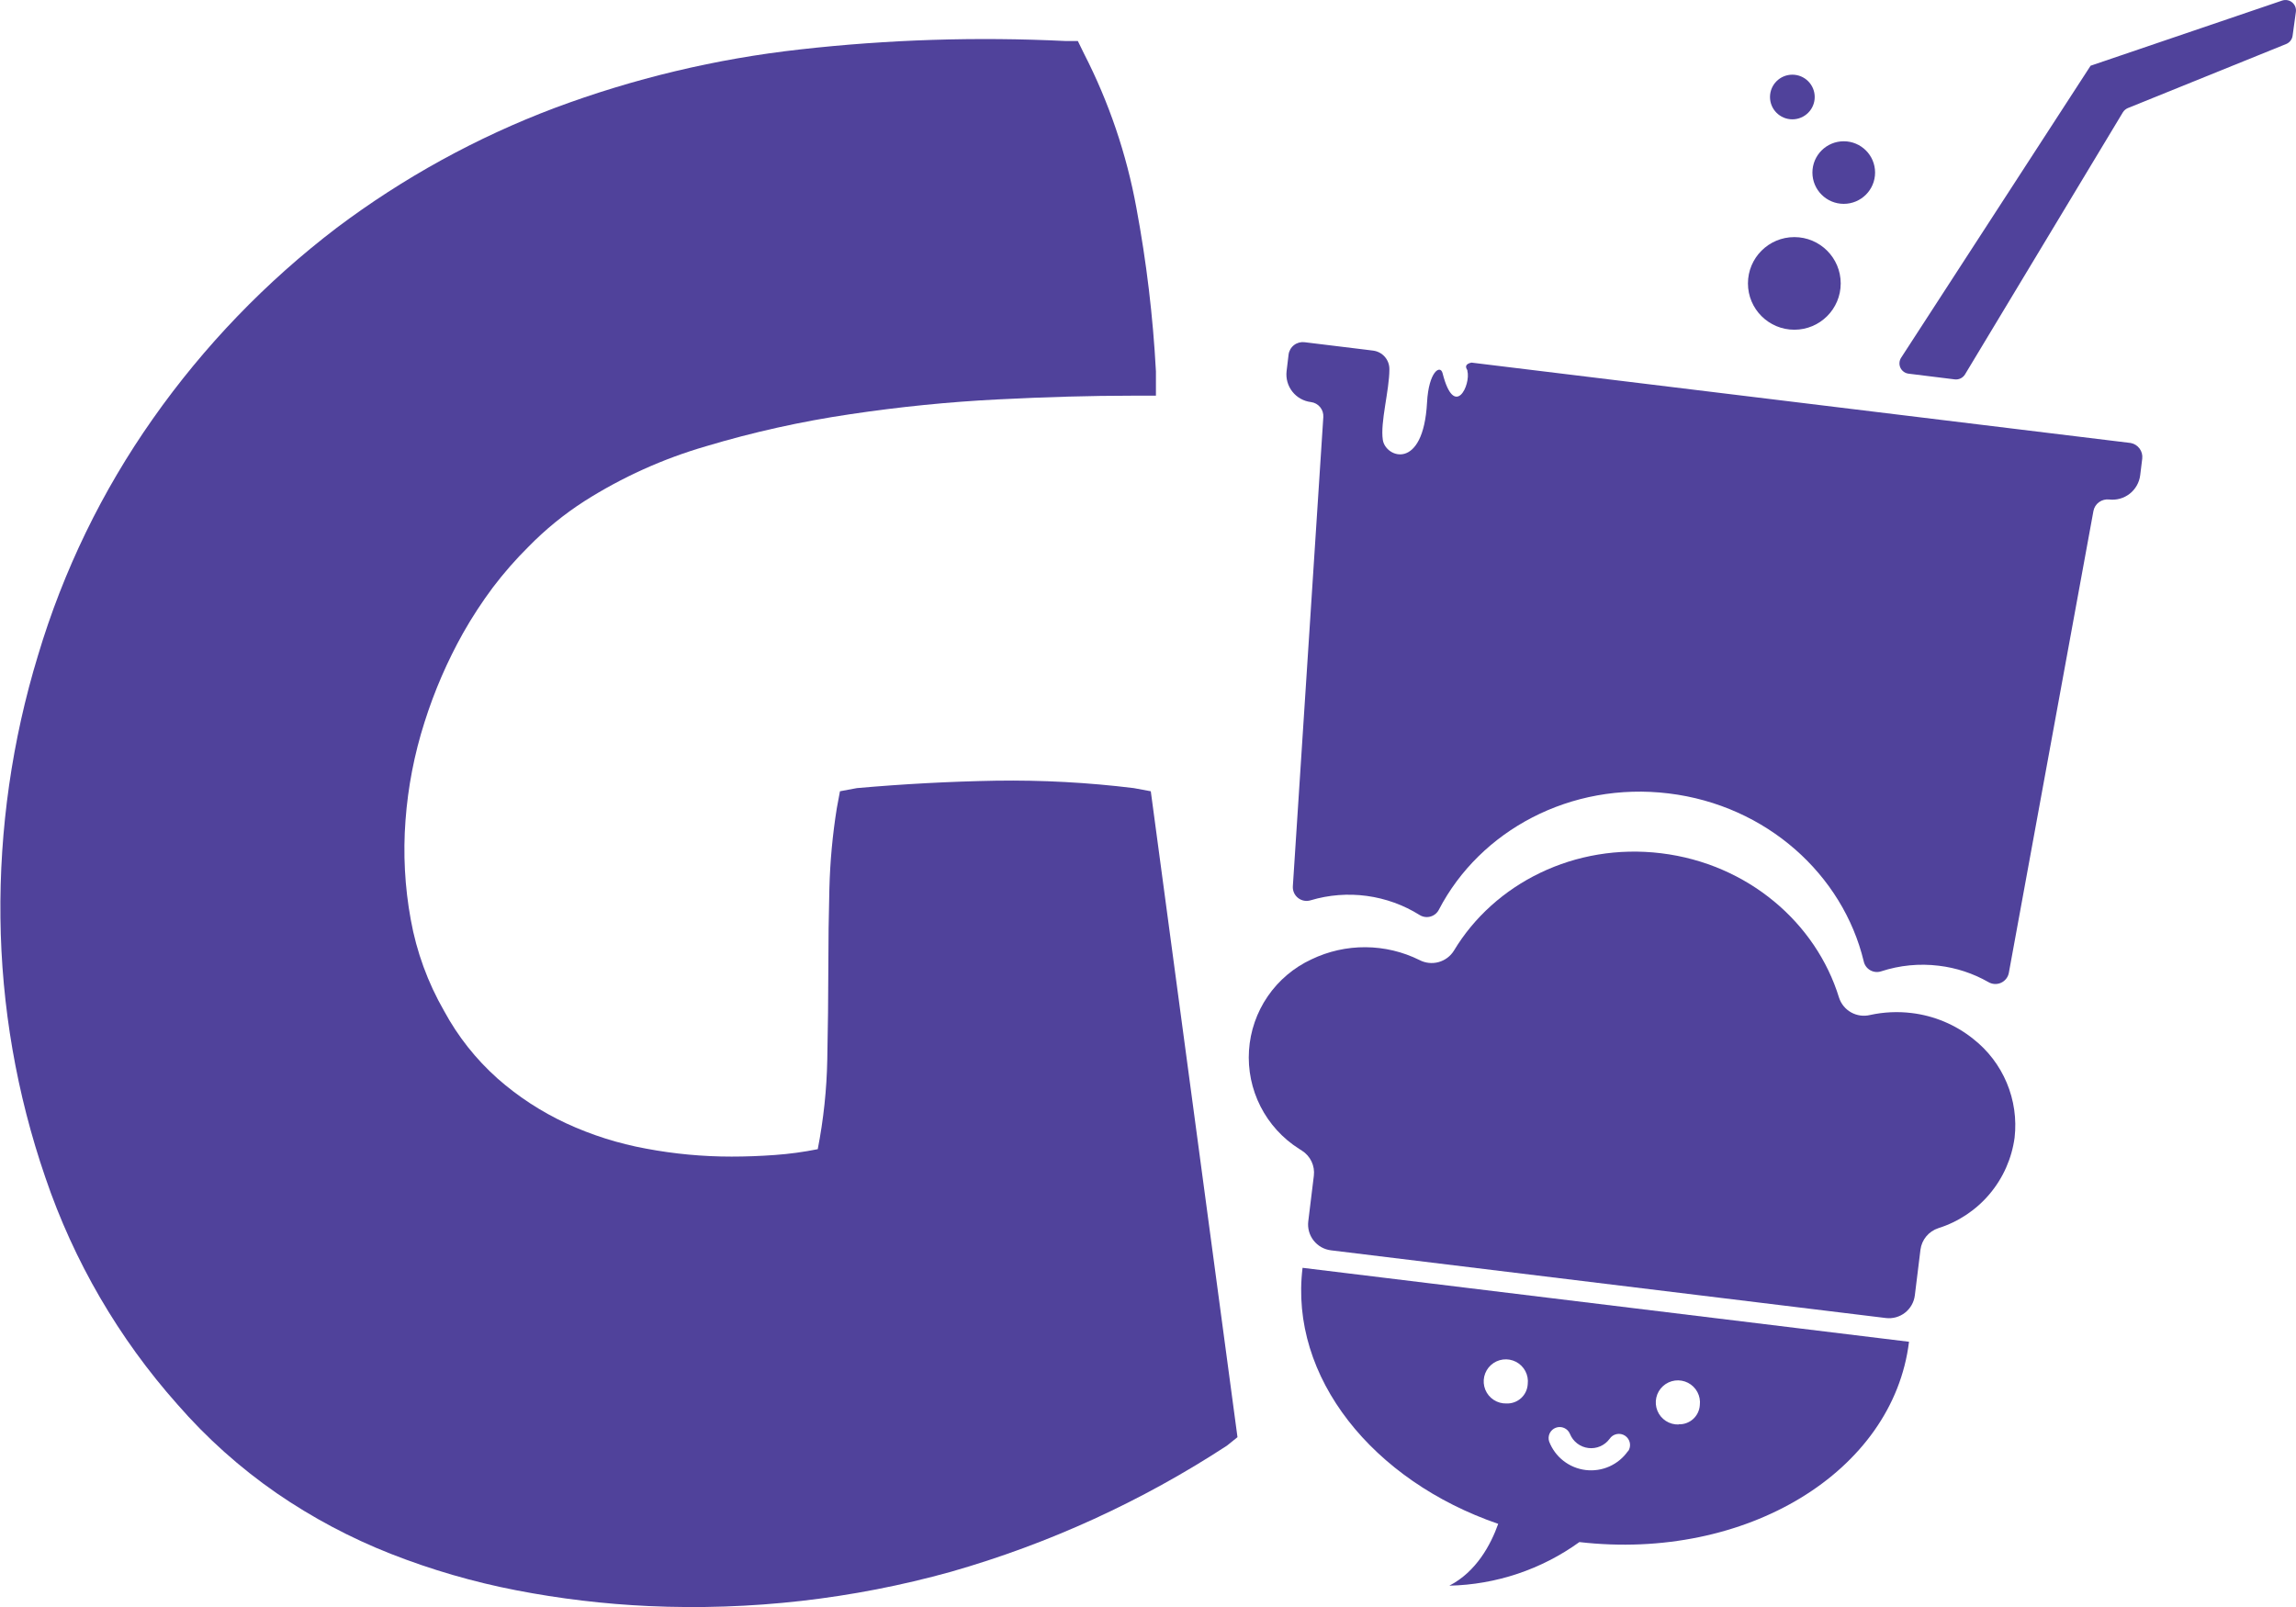 <svg width="190" height="133" viewBox="0 0 190 133" fill="none" xmlns="http://www.w3.org/2000/svg">
<g clip-path="url(#clip0_1264_4302)">
<path d="M148.486 27.289C150.605 27.289 152.324 25.573 152.324 23.456C152.324 21.34 150.605 19.623 148.486 19.623C146.366 19.623 144.647 21.34 144.647 23.456C144.647 25.573 146.366 27.289 148.486 27.289Z" fill="#50429B"/>
<path d="M152.575 16.871C154.007 16.871 155.168 15.711 155.168 14.281C155.168 12.851 154.007 11.692 152.575 11.692C151.143 11.692 149.982 12.851 149.982 14.281C149.982 15.711 151.143 16.871 152.575 16.871Z" fill="#50429B"/>
<path d="M148.322 9.876C149.343 9.876 150.172 9.049 150.172 8.029C150.172 7.008 149.343 6.181 148.322 6.181C147.3 6.181 146.472 7.008 146.472 8.029C146.472 9.049 147.3 9.876 148.322 9.876Z" fill="#50429B"/>
<path d="M189.718 2.963L189.99 0.982C190.01 0.837 189.992 0.689 189.938 0.552C189.885 0.415 189.797 0.294 189.684 0.2C189.571 0.107 189.435 0.043 189.291 0.016C189.146 -0.011 188.997 -0 188.857 0.046L173.002 5.439L157.326 29.602C157.245 29.724 157.197 29.865 157.187 30.012C157.176 30.158 157.203 30.304 157.265 30.437C157.328 30.57 157.423 30.684 157.542 30.77C157.661 30.856 157.8 30.91 157.946 30.927L161.758 31.398C161.925 31.418 162.093 31.391 162.244 31.318C162.395 31.245 162.522 31.131 162.609 30.988L175.672 9.298C175.77 9.14 175.915 9.017 176.087 8.944L189.185 3.643C189.326 3.586 189.449 3.493 189.542 3.374C189.636 3.254 189.696 3.113 189.718 2.963Z" fill="#50429B"/>
<path d="M177.276 37.958L177.107 39.329C177.032 39.934 176.721 40.485 176.241 40.862C175.761 41.239 175.151 41.411 174.544 41.34C174.245 41.306 173.943 41.384 173.699 41.56C173.457 41.736 173.292 41.998 173.237 42.292L166.237 80.515C166.204 80.695 166.127 80.863 166.014 81.007C165.901 81.15 165.755 81.264 165.589 81.339C165.422 81.414 165.24 81.448 165.057 81.437C164.875 81.426 164.698 81.372 164.541 81.278C163.279 80.558 161.885 80.099 160.441 79.927C158.834 79.729 157.203 79.888 155.665 80.392C155.517 80.44 155.36 80.457 155.205 80.44C155.05 80.424 154.9 80.376 154.765 80.298C154.63 80.221 154.512 80.115 154.42 79.99C154.328 79.864 154.263 79.721 154.23 79.569C152.508 72.405 146.205 66.653 138.088 65.666C129.97 64.678 122.478 68.736 119.075 75.281C119.006 75.42 118.907 75.543 118.787 75.642C118.667 75.741 118.528 75.814 118.378 75.856C118.228 75.899 118.071 75.909 117.917 75.888C117.762 75.866 117.614 75.813 117.482 75.731C116.153 74.899 114.661 74.36 113.107 74.149C111.552 73.938 109.971 74.06 108.468 74.508C108.292 74.564 108.105 74.576 107.924 74.544C107.742 74.512 107.571 74.436 107.425 74.323C107.28 74.211 107.164 74.064 107.087 73.897C107.011 73.729 106.976 73.546 106.986 73.362L109.508 34.519C109.528 34.22 109.434 33.925 109.243 33.694C109.053 33.462 108.78 33.313 108.483 33.276C107.876 33.203 107.323 32.892 106.946 32.412C106.568 31.933 106.397 31.323 106.469 30.717L106.633 29.346C106.673 29.036 106.833 28.755 107.08 28.563C107.327 28.371 107.64 28.285 107.95 28.322L113.075 28.947L113.633 29.018C114.006 29.066 114.349 29.248 114.596 29.531C114.844 29.814 114.979 30.178 114.976 30.553C114.976 32.314 114.207 34.949 114.433 36.412C114.658 37.876 117.784 39.027 118.092 33.301C118.23 30.743 119.193 30.154 119.378 30.891C120.357 34.749 121.735 31.848 121.428 30.686C121.428 30.686 121.428 30.656 121.428 30.635C121.428 30.615 121.028 30.165 121.771 30.011L176.322 36.663C176.616 36.718 176.878 36.882 177.055 37.123C177.232 37.363 177.311 37.661 177.276 37.958Z" fill="#50429B"/>
<path d="M166.714 94.152C166.482 95.871 165.766 97.489 164.648 98.816C163.53 100.144 162.057 101.126 160.4 101.648C160.011 101.775 159.666 102.009 159.405 102.323C159.144 102.637 158.977 103.019 158.924 103.424L158.458 107.205C158.424 107.486 158.334 107.758 158.195 108.004C158.056 108.251 157.869 108.467 157.646 108.642C157.423 108.816 157.167 108.945 156.894 109.021C156.621 109.096 156.336 109.118 156.055 109.083L110.143 103.48C109.862 103.446 109.59 103.357 109.343 103.218C109.097 103.079 108.88 102.892 108.705 102.669C108.53 102.447 108.401 102.191 108.325 101.919C108.25 101.646 108.228 101.361 108.263 101.08L108.724 97.309C108.773 96.905 108.707 96.496 108.533 96.128C108.359 95.76 108.084 95.45 107.74 95.232L107.499 95.078C106.141 94.217 105.039 93.006 104.311 91.574C103.582 90.141 103.253 88.539 103.358 86.936C103.462 85.332 103.997 83.787 104.906 82.461C105.815 81.135 107.065 80.078 108.524 79.4C109.92 78.728 111.452 78.384 113.002 78.394C114.551 78.404 116.079 78.767 117.466 79.456C117.952 79.71 118.516 79.771 119.044 79.627C119.573 79.483 120.027 79.144 120.316 78.678C123.657 73.121 130.309 69.744 137.473 70.619C144.637 71.494 150.284 76.371 152.186 82.572C152.354 83.089 152.711 83.524 153.186 83.79C153.661 84.055 154.219 84.132 154.748 84.005C155.877 83.757 157.039 83.702 158.186 83.841C160.05 84.064 161.815 84.803 163.28 85.975C164.505 86.932 165.463 88.185 166.064 89.617C166.665 91.048 166.889 92.61 166.714 94.152Z" fill="#50429B"/>
<path d="M107.791 104.928C106.679 113.98 113.597 122.551 123.98 126.118C123.375 127.822 122.181 130.078 119.936 131.235C123.807 131.149 127.56 129.891 130.698 127.627C144.473 129.213 156.659 121.825 157.976 111.048L107.791 104.928ZM124.666 116.155C124.293 116.167 123.924 116.064 123.611 115.86C123.297 115.657 123.054 115.362 122.913 115.016C122.773 114.67 122.742 114.29 122.824 113.926C122.907 113.562 123.099 113.231 123.375 112.98C123.651 112.728 123.998 112.567 124.369 112.518C124.74 112.469 125.116 112.535 125.449 112.706C125.781 112.878 126.052 113.147 126.227 113.477C126.401 113.807 126.47 114.183 126.424 114.553C126.4 114.997 126.203 115.414 125.874 115.714C125.545 116.013 125.111 116.172 124.666 116.155ZM134.716 120.1C134.33 120.653 133.8 121.091 133.184 121.367C132.568 121.642 131.888 121.744 131.217 121.663C130.547 121.581 129.912 121.319 129.38 120.904C128.847 120.489 128.439 119.937 128.197 119.307C128.123 119.081 128.139 118.835 128.243 118.621C128.347 118.408 128.53 118.242 128.753 118.161C128.977 118.079 129.223 118.087 129.441 118.184C129.658 118.28 129.83 118.457 129.919 118.678C130.046 118.989 130.253 119.262 130.521 119.467C130.788 119.671 131.106 119.801 131.44 119.842C131.774 119.884 132.114 119.835 132.423 119.701C132.732 119.567 133 119.354 133.199 119.082C133.335 118.878 133.546 118.737 133.786 118.689C134.027 118.641 134.276 118.69 134.48 118.826C134.684 118.962 134.825 119.173 134.873 119.413C134.921 119.653 134.872 119.902 134.736 120.105L134.716 120.1ZM138.908 117.895C138.534 117.907 138.166 117.804 137.853 117.601C137.539 117.398 137.296 117.103 137.155 116.758C137.014 116.412 136.982 116.032 137.064 115.668C137.146 115.304 137.338 114.973 137.614 114.722C137.889 114.47 138.236 114.308 138.606 114.258C138.977 114.209 139.353 114.274 139.686 114.444C140.018 114.615 140.29 114.883 140.465 115.213C140.64 115.542 140.71 115.918 140.665 116.288C140.639 116.73 140.44 117.144 140.112 117.442C139.783 117.739 139.351 117.896 138.908 117.879V117.895Z" fill="#50429B"/>
<path d="M67.671 95.109C68.149 92.662 68.413 90.177 68.46 87.684C68.514 85.064 68.543 82.531 68.547 80.085C68.547 77.933 68.576 75.75 68.634 73.536C68.691 71.307 68.896 69.085 69.249 66.884L69.51 65.487L70.909 65.226C74.756 64.885 78.591 64.68 82.414 64.612C86.228 64.555 90.041 64.76 93.826 65.226L95.231 65.487L102.405 118.944L101.534 119.645C94.49 124.25 86.792 127.769 78.699 130.083C70.563 132.348 62.118 133.307 53.68 132.923C49.994 132.754 46.326 132.316 42.703 131.613C39.163 130.927 35.693 129.918 32.336 128.599C29.006 127.288 25.835 125.602 22.887 123.575C19.858 121.479 17.104 119.014 14.687 116.237C9.824 110.769 6.107 104.383 3.756 97.458C1.375 90.538 0.119 83.282 0.036 75.966C-0.049 68.613 0.998 61.291 3.141 54.255C5.23 47.254 8.44 40.638 12.648 34.662C16.88 28.644 22.013 23.312 27.868 18.851C33.374 14.711 39.443 11.373 45.891 8.939C52.43 6.496 59.246 4.868 66.184 4.094C73.473 3.271 80.817 3.036 88.143 3.393H89.194L89.706 4.442C91.766 8.458 93.225 12.754 94.037 17.193C94.873 21.666 95.414 26.189 95.656 30.733V32.748H93.642C90.321 32.748 86.633 32.851 82.578 33.056C78.523 33.26 74.444 33.67 70.34 34.284C66.308 34.879 62.325 35.764 58.421 36.934C54.869 37.965 51.481 39.495 48.361 41.478C46.687 42.553 45.14 43.813 43.749 45.234C42.677 46.296 41.682 47.433 40.771 48.637C39.877 49.837 39.059 51.091 38.322 52.392C37.008 54.738 35.938 57.213 35.129 59.776C34.287 62.412 33.759 65.138 33.556 67.897C33.349 70.642 33.495 73.402 33.992 76.11C34.469 78.768 35.402 81.325 36.749 83.667C37.886 85.771 39.381 87.662 41.166 89.255C42.873 90.76 44.789 92.011 46.854 92.97C48.959 93.943 51.179 94.646 53.46 95.063C55.795 95.503 58.166 95.724 60.542 95.723C61.711 95.723 62.906 95.679 64.129 95.59C65.319 95.505 66.501 95.344 67.671 95.109Z" fill="#50429B"/>
</g>
<defs>
<clipPath id="clip0_1264_4302">
<rect width="190" height="133" fill="white"/>
</clipPath>
</defs>
</svg>
